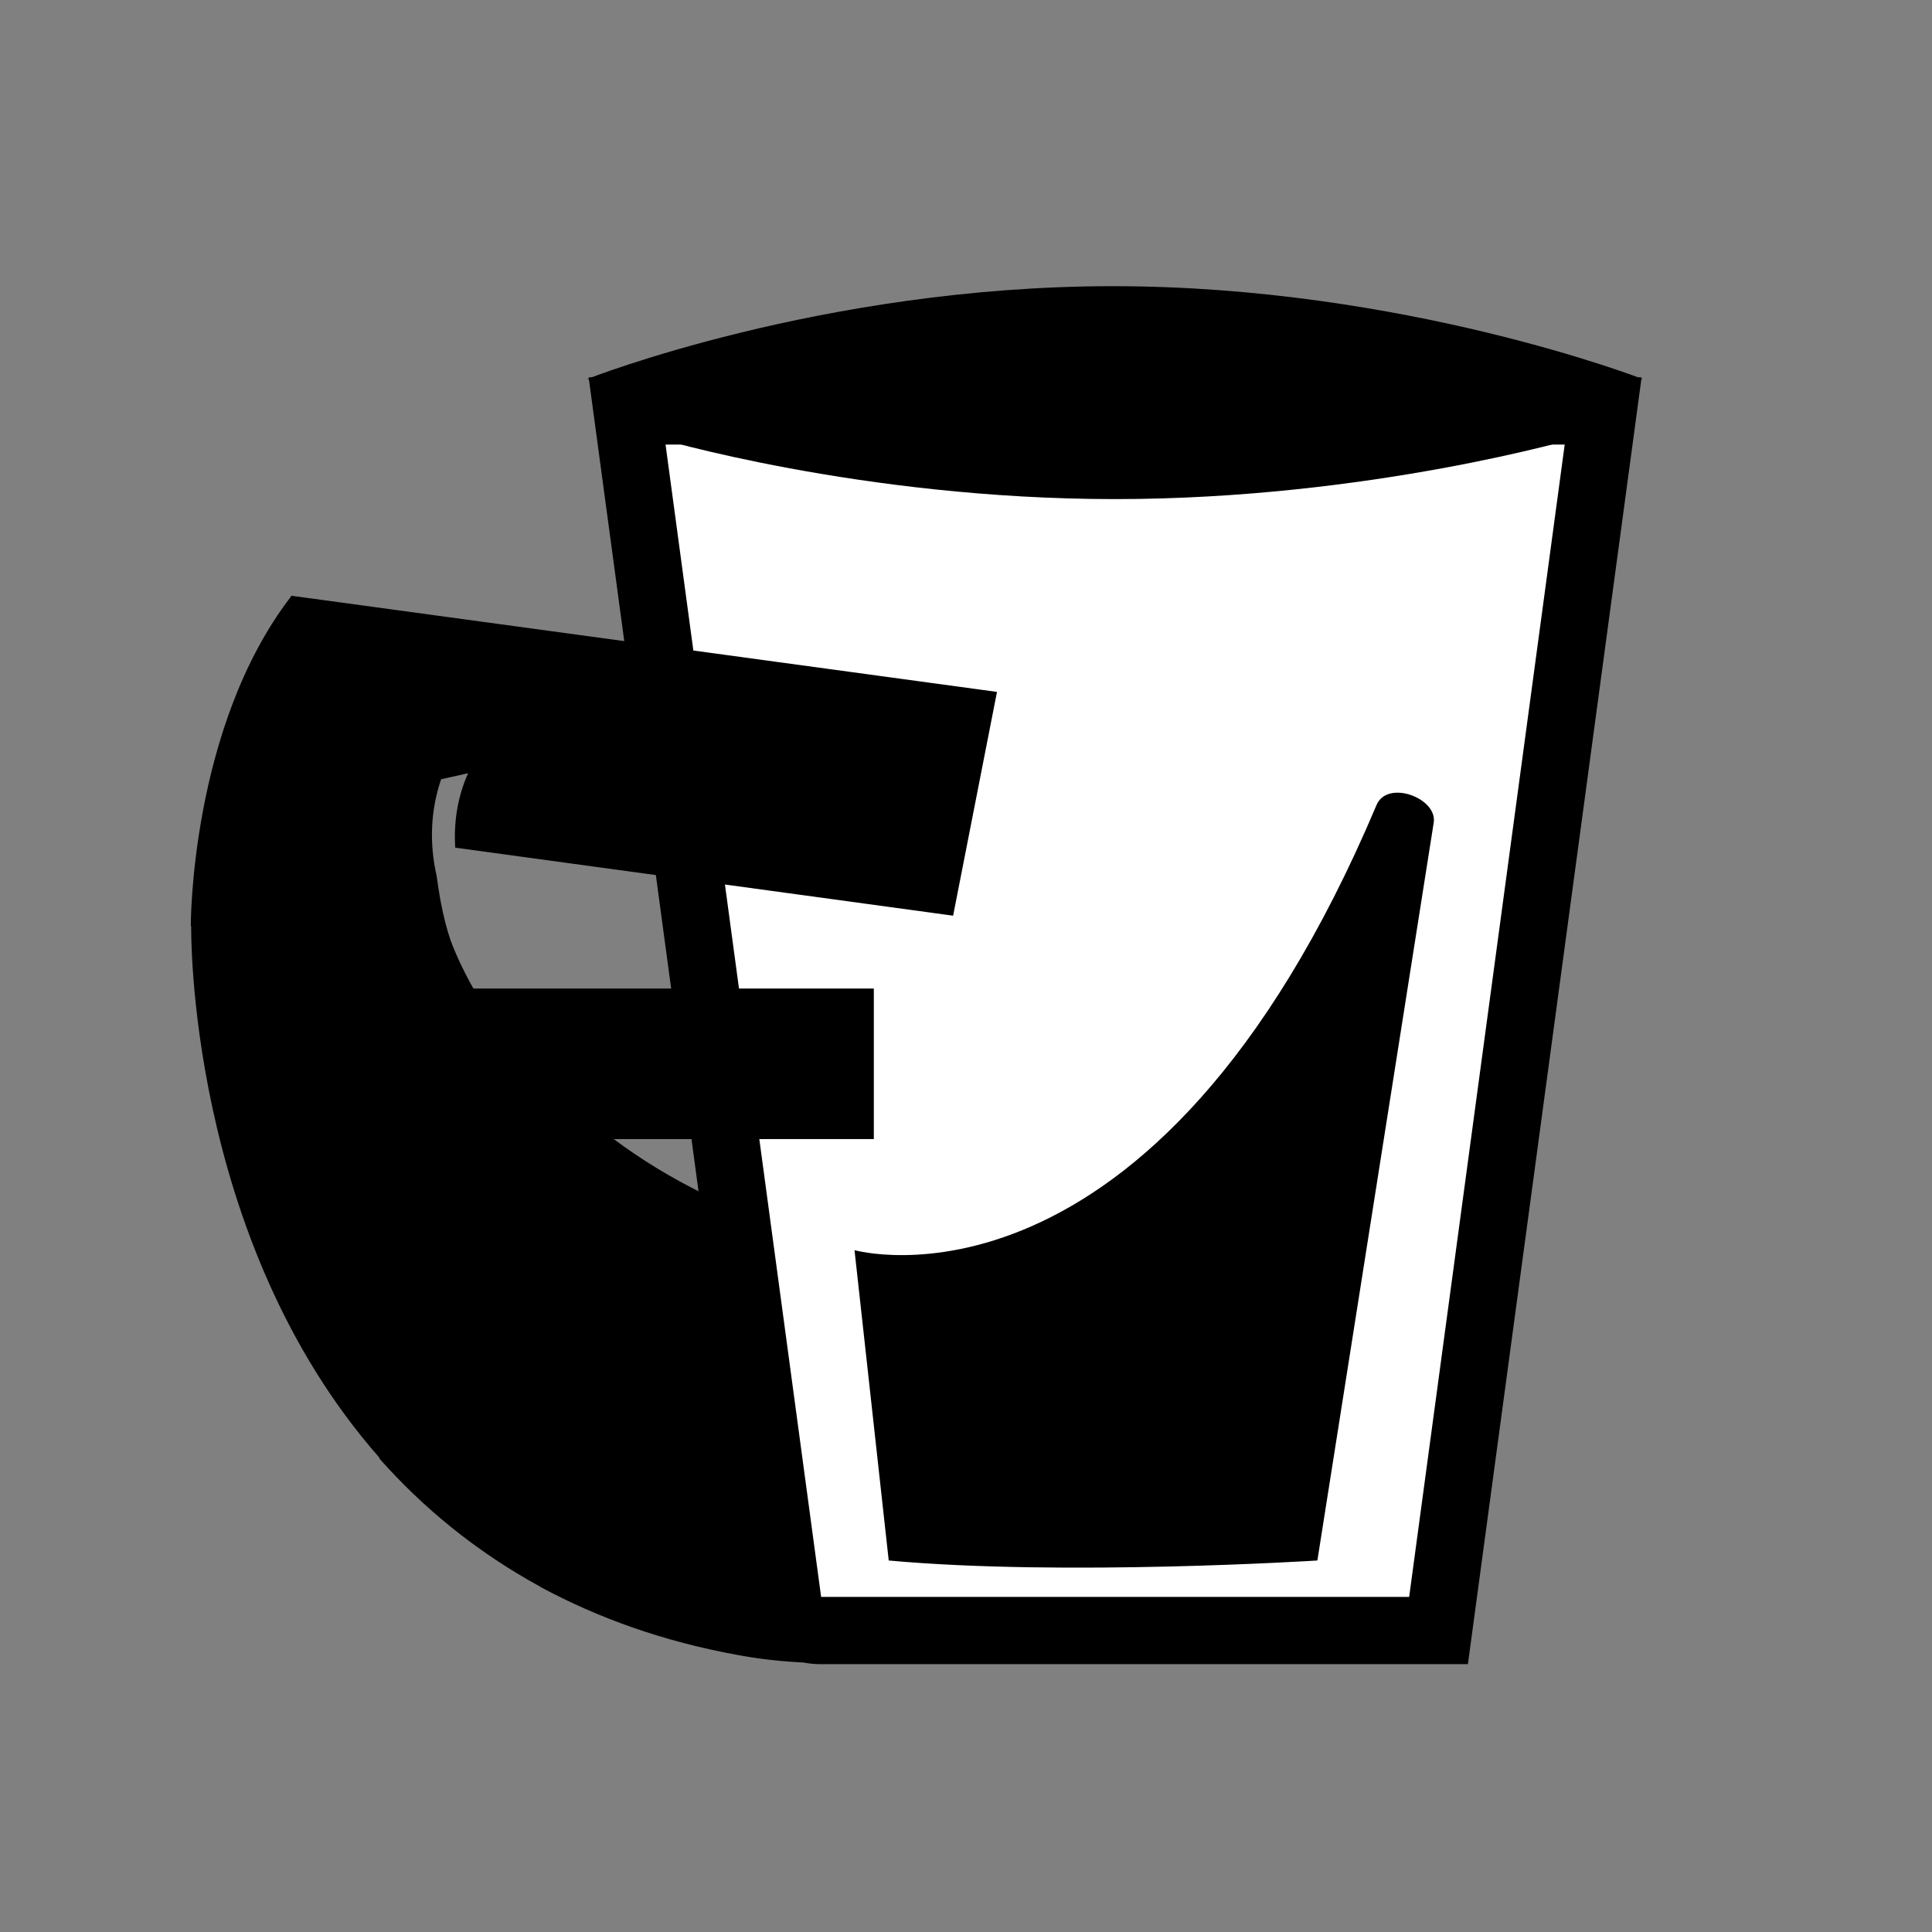<?xml version="1.0" encoding="UTF-8"?>
<svg id="_圖層_2" data-name="圖層 2" xmlns="http://www.w3.org/2000/svg" viewBox="0 0 48 48">
  <rect x="0" y="0" width="48" height="48" fill="#808080" stroke="none"/>
  <defs>
    <style>
      .cls-1 {
        fill: #fff;
        stroke: #000;
        stroke-miterlimit: 10;
        stroke-width: 1.67px;
      }
    </style>
  </defs>
  <path d="m9.42,36.23h0c1.07,1.21,2.39,2.31,4,3.19,0,0,.02.01.03.02,1.4.75,3.01,1.34,4.89,1.68.69.13,1.41.19,2.12.2.05,0,.09,0,.14,0h1.77c1.23-.06,2.42-.25,3.55-.54v-9.37c-.19,0-.38,0-.57,0-4.23,0-8.03-1.36-10.62-3.52-1.75-1.35-3.04-3.02-3.67-4.89h-6.31s-.13,7.76,4.68,13.22Z"/>
  <path class="cls-1" d="m27.7,10.21h-12.12l4.01,29.7c.05.34.37.6.75.6h15.4l4.09-30.3h-12.12Z"/>
  <path d="m21.23,31.06s7.41,2.1,12.97-11.06c.27-.64,1.52-.17,1.42.44l-2.89,18.33s-6.29.4-10.65,0"/>
  <rect x="11.69" y="24.57" width="10.02" height="3.74" transform="translate(33.4 52.87) rotate(180)"/>
  <path d="m7.23,14.79v.03c-2.51,3.26-2.49,8.19-2.49,8.19l6.54.6c-.23-.61-.35-1.23-.43-1.84-.19-.83-.15-1.65.11-2.41l.67-.15c-.26.58-.36,1.21-.32,1.85l12.37,1.69,1.09-5.56-17.54-2.39Z"/>
  <path d="m16.28,10.87s5.1,1.53,11.42,1.53,11.51-1.53,11.51-1.53h-22.92Z"/>
  <path d="m14.58,9.42s5.83-2.31,13.07-2.31,13.17,2.31,13.17,2.31H14.58Z"/>
</svg>